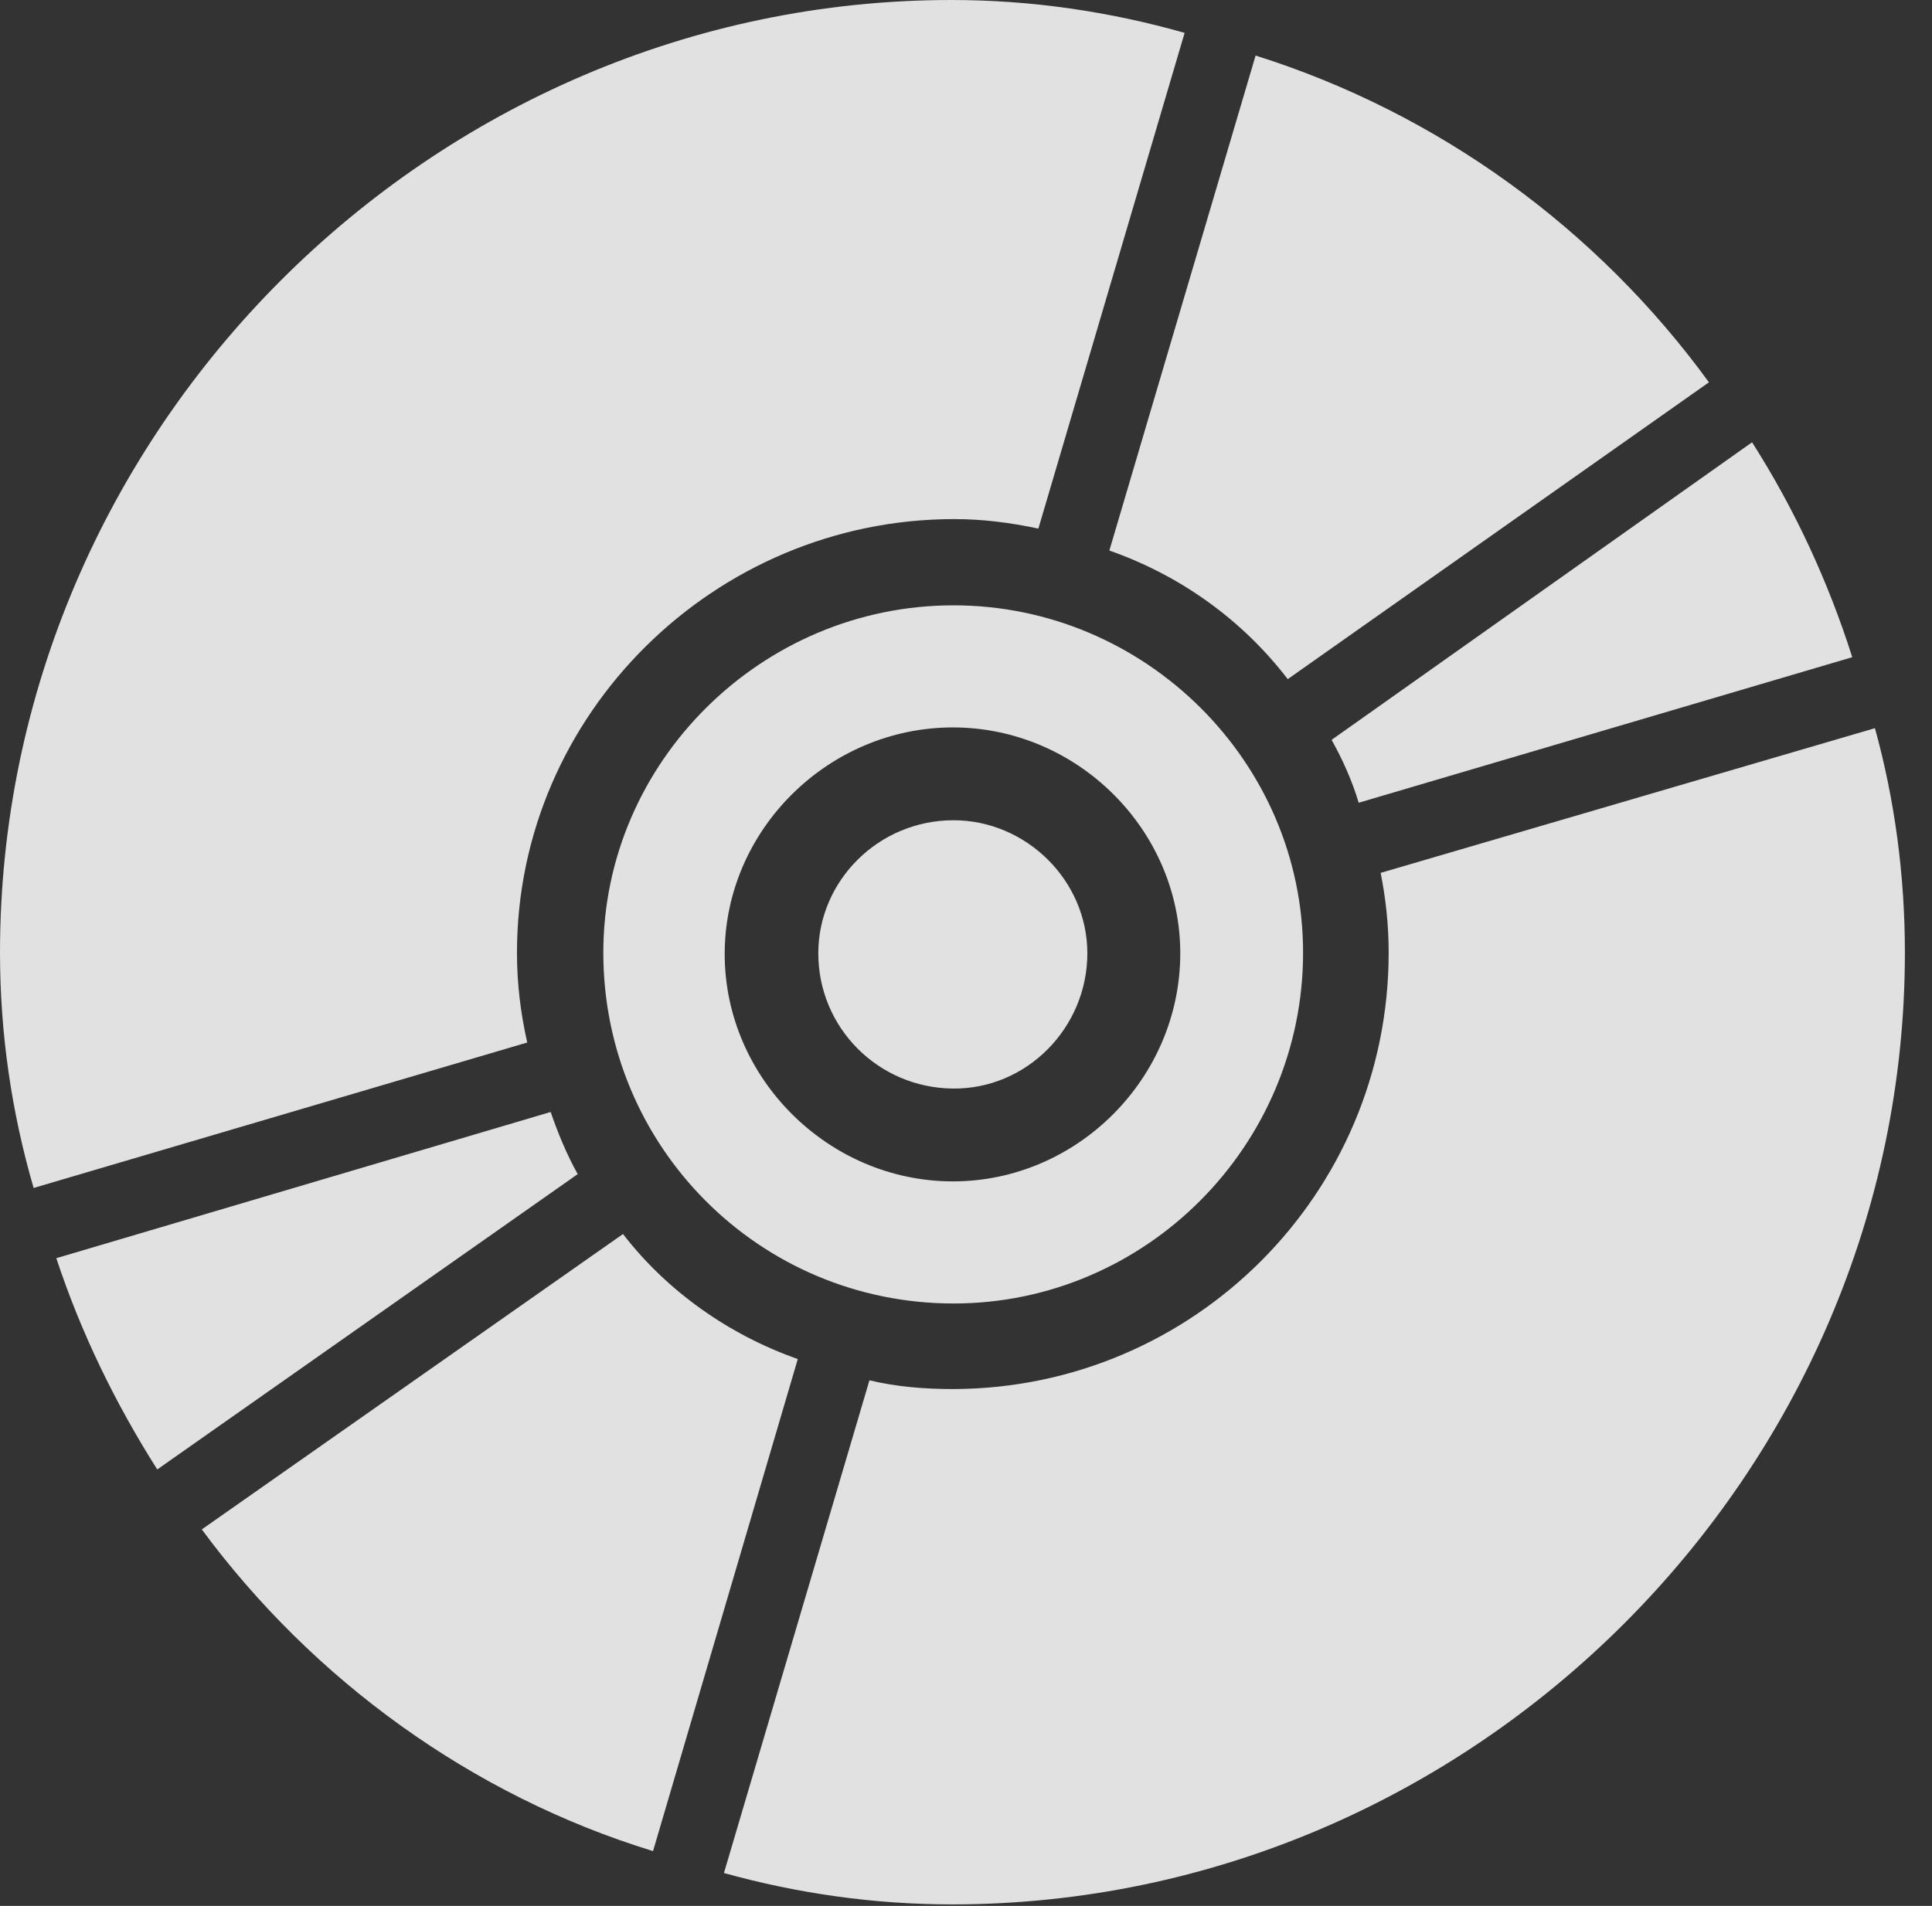 <?xml version="1.0" encoding="UTF-8"?>
<!--Generator: Apple Native CoreSVG 232.5-->
<!DOCTYPE svg
PUBLIC "-//W3C//DTD SVG 1.1//EN"
       "http://www.w3.org/Graphics/SVG/1.1/DTD/svg11.dtd">
<svg version="1.1" xmlns="http://www.w3.org/2000/svg" xmlns:xlink="http://www.w3.org/1999/xlink" width="25.801" height="25.459">
 <rect width="100%" height="100%" fill="#333333" stroke="none"/>
 <g>
  <rect height="25.459" opacity="0" width="25.801" x="0" y="0"/>
  <path d="M9.668 25.02C10.654 25.293 11.67 25.439 12.715 25.439C19.678 25.439 25.439 19.678 25.439 12.725C25.439 11.69 25.303 10.684 25.039 9.727L18.438 11.66C18.506 12.002 18.545 12.354 18.545 12.725C18.545 15.947 15.938 18.545 12.734 18.555C12.344 18.555 11.973 18.525 11.611 18.438ZM24.736 8.779C24.414 7.764 23.965 6.797 23.398 5.908L17.783 9.883C17.93 10.146 18.057 10.43 18.145 10.723ZM22.822 5.107C21.338 3.066 19.219 1.514 16.768 0.742L14.815 7.354C15.762 7.686 16.592 8.281 17.197 9.072ZM15.82 0.439C14.824 0.156 13.779 0 12.705 0C5.752 0 0 5.762 0 12.725C0 13.809 0.156 14.863 0.449 15.869L7.041 13.926C6.953 13.535 6.904 13.145 6.904 12.725C6.904 9.541 9.541 6.934 12.744 6.934C13.125 6.934 13.496 6.982 13.867 7.061ZM0.752 16.807C1.084 17.812 1.543 18.75 2.1 19.629L7.715 15.684C7.568 15.42 7.451 15.137 7.354 14.854ZM2.695 20.43C4.18 22.441 6.299 23.984 8.721 24.727L10.654 18.154C9.736 17.832 8.906 17.246 8.32 16.484ZM12.734 17.412C15.303 17.412 17.402 15.303 17.402 12.725C17.402 10.176 15.293 8.086 12.734 8.086C10.166 8.086 8.057 10.185 8.057 12.725C8.057 15.322 10.146 17.412 12.734 17.412ZM12.725 15.781C11.065 15.781 9.678 14.404 9.678 12.744C9.678 11.084 11.065 9.717 12.725 9.717C14.385 9.717 15.762 11.084 15.762 12.734C15.762 14.404 14.385 15.781 12.725 15.781ZM12.725 14.541C13.711 14.551 14.521 13.73 14.521 12.734C14.521 11.758 13.701 10.957 12.734 10.957C11.729 10.957 10.928 11.768 10.928 12.734C10.928 13.73 11.729 14.531 12.725 14.541Z" fill="#ffffff" fill-opacity="0.85"/>
 </g>
</svg>

